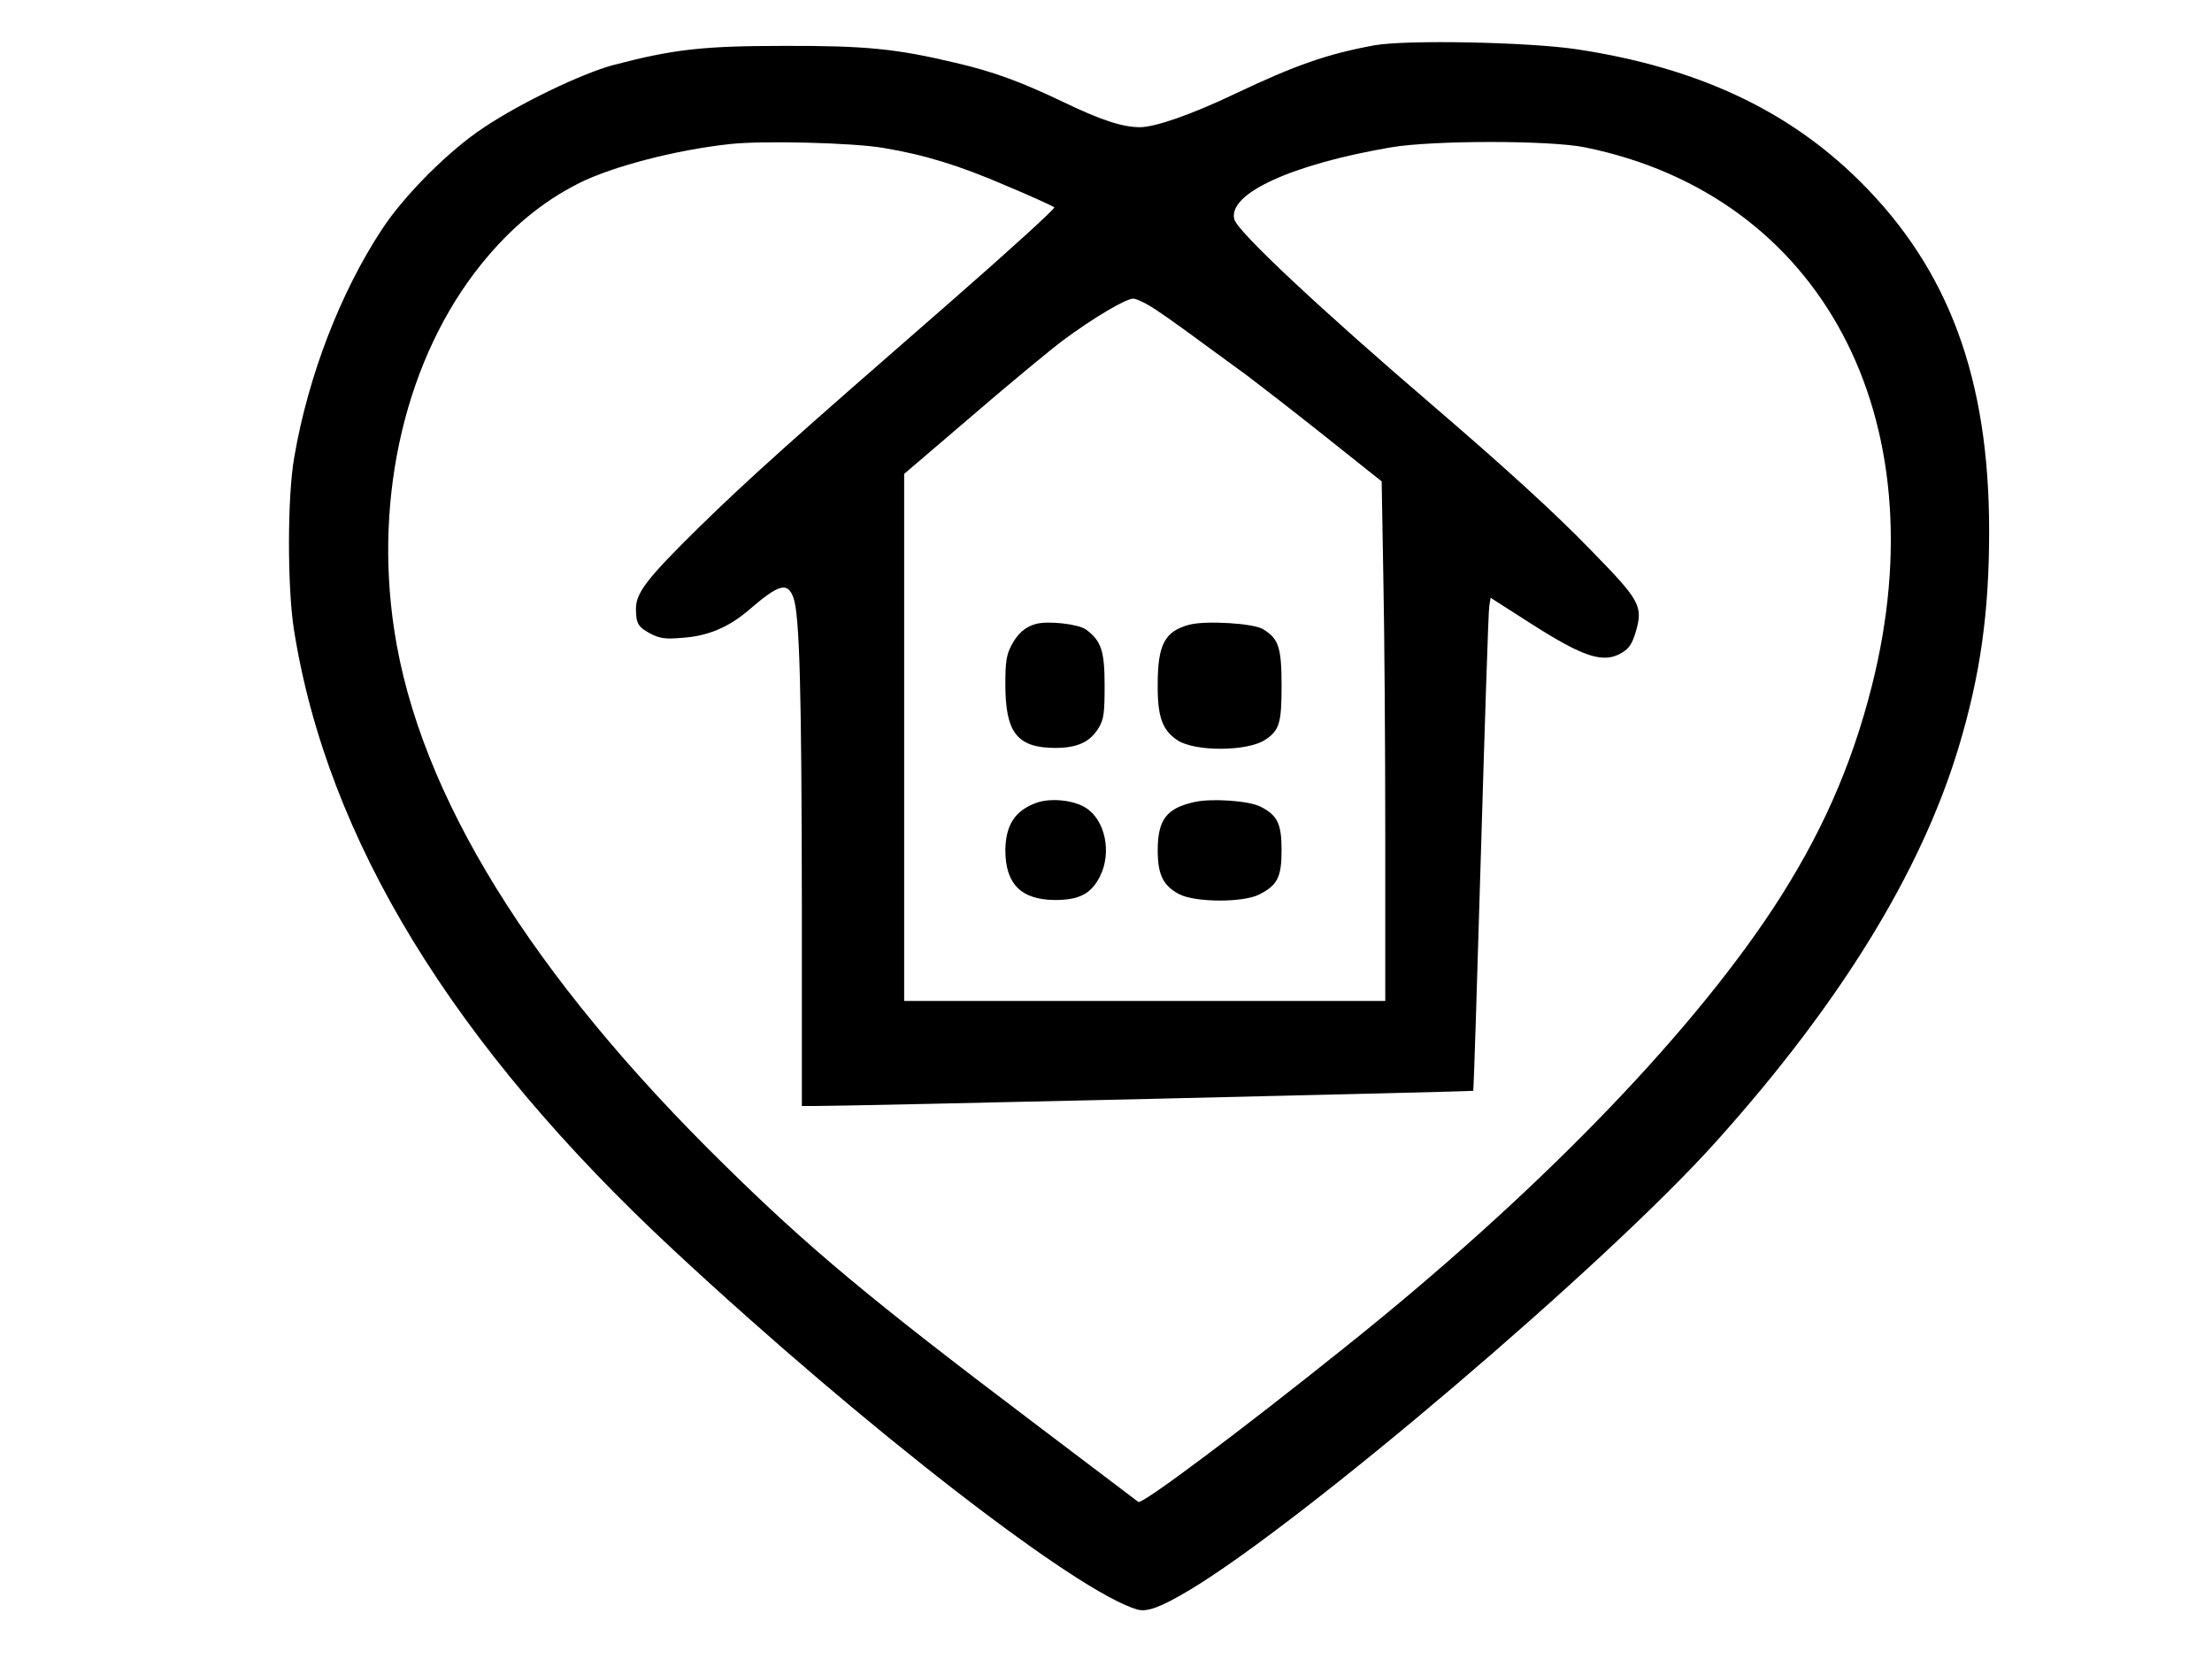 <?xml version="1.0" standalone="no"?>
<!DOCTYPE svg PUBLIC "-//W3C//DTD SVG 20010904//EN"
 "http://www.w3.org/TR/2001/REC-SVG-20010904/DTD/svg10.dtd">
<svg version="1.0" xmlns="http://www.w3.org/2000/svg"
 width="800pt" height="600pt" viewBox="0 0 800 600"
 preserveAspectRatio="xMidYMid meet">

<g transform="translate(0,600) scale(0.1,-0.1)"
fill="#000000" stroke="none">
<path d="M4970 5836 c-169 -31 -284 -71 -505 -176 -153 -73 -287 -120 -342
-120 -63 0 -140 25 -273 89 -159 76 -257 112 -395 144 -214 51 -327 62 -620
61 -291 0 -399 -12 -616 -69 -113 -30 -336 -137 -469 -226 -126 -83 -288 -245
-369 -369 -150 -228 -267 -531 -317 -825 -25 -141 -25 -469 -1 -622 120 -758
575 -1502 1373 -2244 690 -642 1459 -1237 1677 -1300 36 -10 84 8 187 69 413
247 1513 1183 1910 1627 447 499 737 971 873 1420 79 262 111 488 111 785 0
551 -146 946 -468 1265 -259 257 -587 410 -1018 476 -173 27 -623 36 -738 15z
m-1775 -371 c149 -25 271 -62 445 -137 91 -38 169 -74 173 -78 4 -4 -162 -155
-369 -336 -582 -507 -735 -644 -918 -823 -185 -182 -226 -235 -226 -292 0 -54
8 -67 53 -91 34 -17 53 -20 111 -15 96 6 172 38 248 104 107 92 137 99 158 40
22 -63 29 -344 30 -1084 l0 -753 48 0 c93 -1 2377 52 2380 55 2 1 14 389 28
861 14 473 27 873 30 891 l5 31 147 -94 c191 -122 262 -145 329 -104 25 15 36
32 49 75 27 94 16 113 -165 298 -133 137 -308 296 -571 522 -407 349 -706 629
-716 672 -24 93 209 199 566 260 151 26 577 26 703 0 854 -174 1282 -977 1037
-1947 -74 -293 -186 -545 -359 -808 -314 -475 -869 -1044 -1551 -1588 -377
-302 -730 -566 -743 -556 -7 5 -181 137 -387 293 -581 439 -804 625 -1108 924
-701 687 -1106 1342 -1196 1935 -75 491 44 989 315 1325 106 131 219 225 354
293 120 60 350 120 545 141 116 13 445 5 555 -14z m988 -587 c57 -38 103 -72
327 -236 41 -31 168 -129 281 -219 l206 -164 6 -346 c4 -191 7 -613 7 -940 l0
-593 -870 0 -870 0 0 953 0 953 249 213 c137 118 285 240 328 272 107 79 223
148 251 149 13 0 51 -19 85 -42z"/>
<path d="M3745 3743 c-37 -10 -66 -36 -87 -77 -18 -34 -22 -59 -22 -141 0
-174 42 -229 179 -230 82 0 128 21 160 75 17 30 20 52 20 150 0 126 -12 162
-67 203 -27 20 -139 33 -183 20z"/>
<path d="M4303 3741 c-90 -23 -116 -71 -116 -216 -1 -116 16 -165 71 -202 63
-42 253 -41 317 1 52 34 60 60 60 196 0 140 -11 171 -68 205 -35 21 -206 31
-264 16z"/>
<path d="M3747 3096 c-77 -28 -110 -81 -111 -171 0 -122 57 -179 179 -180 88
0 131 22 163 85 44 87 19 205 -52 249 -45 28 -128 36 -179 17z"/>
<path d="M4323 3100 c-104 -22 -136 -64 -136 -176 0 -87 20 -128 78 -158 57
-30 231 -31 289 -1 66 33 81 63 81 160 0 96 -15 127 -77 158 -42 21 -173 30
-235 17z"/>
</g>
  <defs>
    <linearGradient id="gradient" x1="16" x2="16" y1="32" y2="24" gradientUnits="userSpaceOnUse">
      <stop stop-color="#000"/>
      <stop offset="1" stop-color="#000" stop-opacity="0"/>
    </linearGradient>
  </defs>
	<style>
    @media (prefers-color-scheme:dark){:root{filter:invert(100%)}}
  </style>
</svg>
